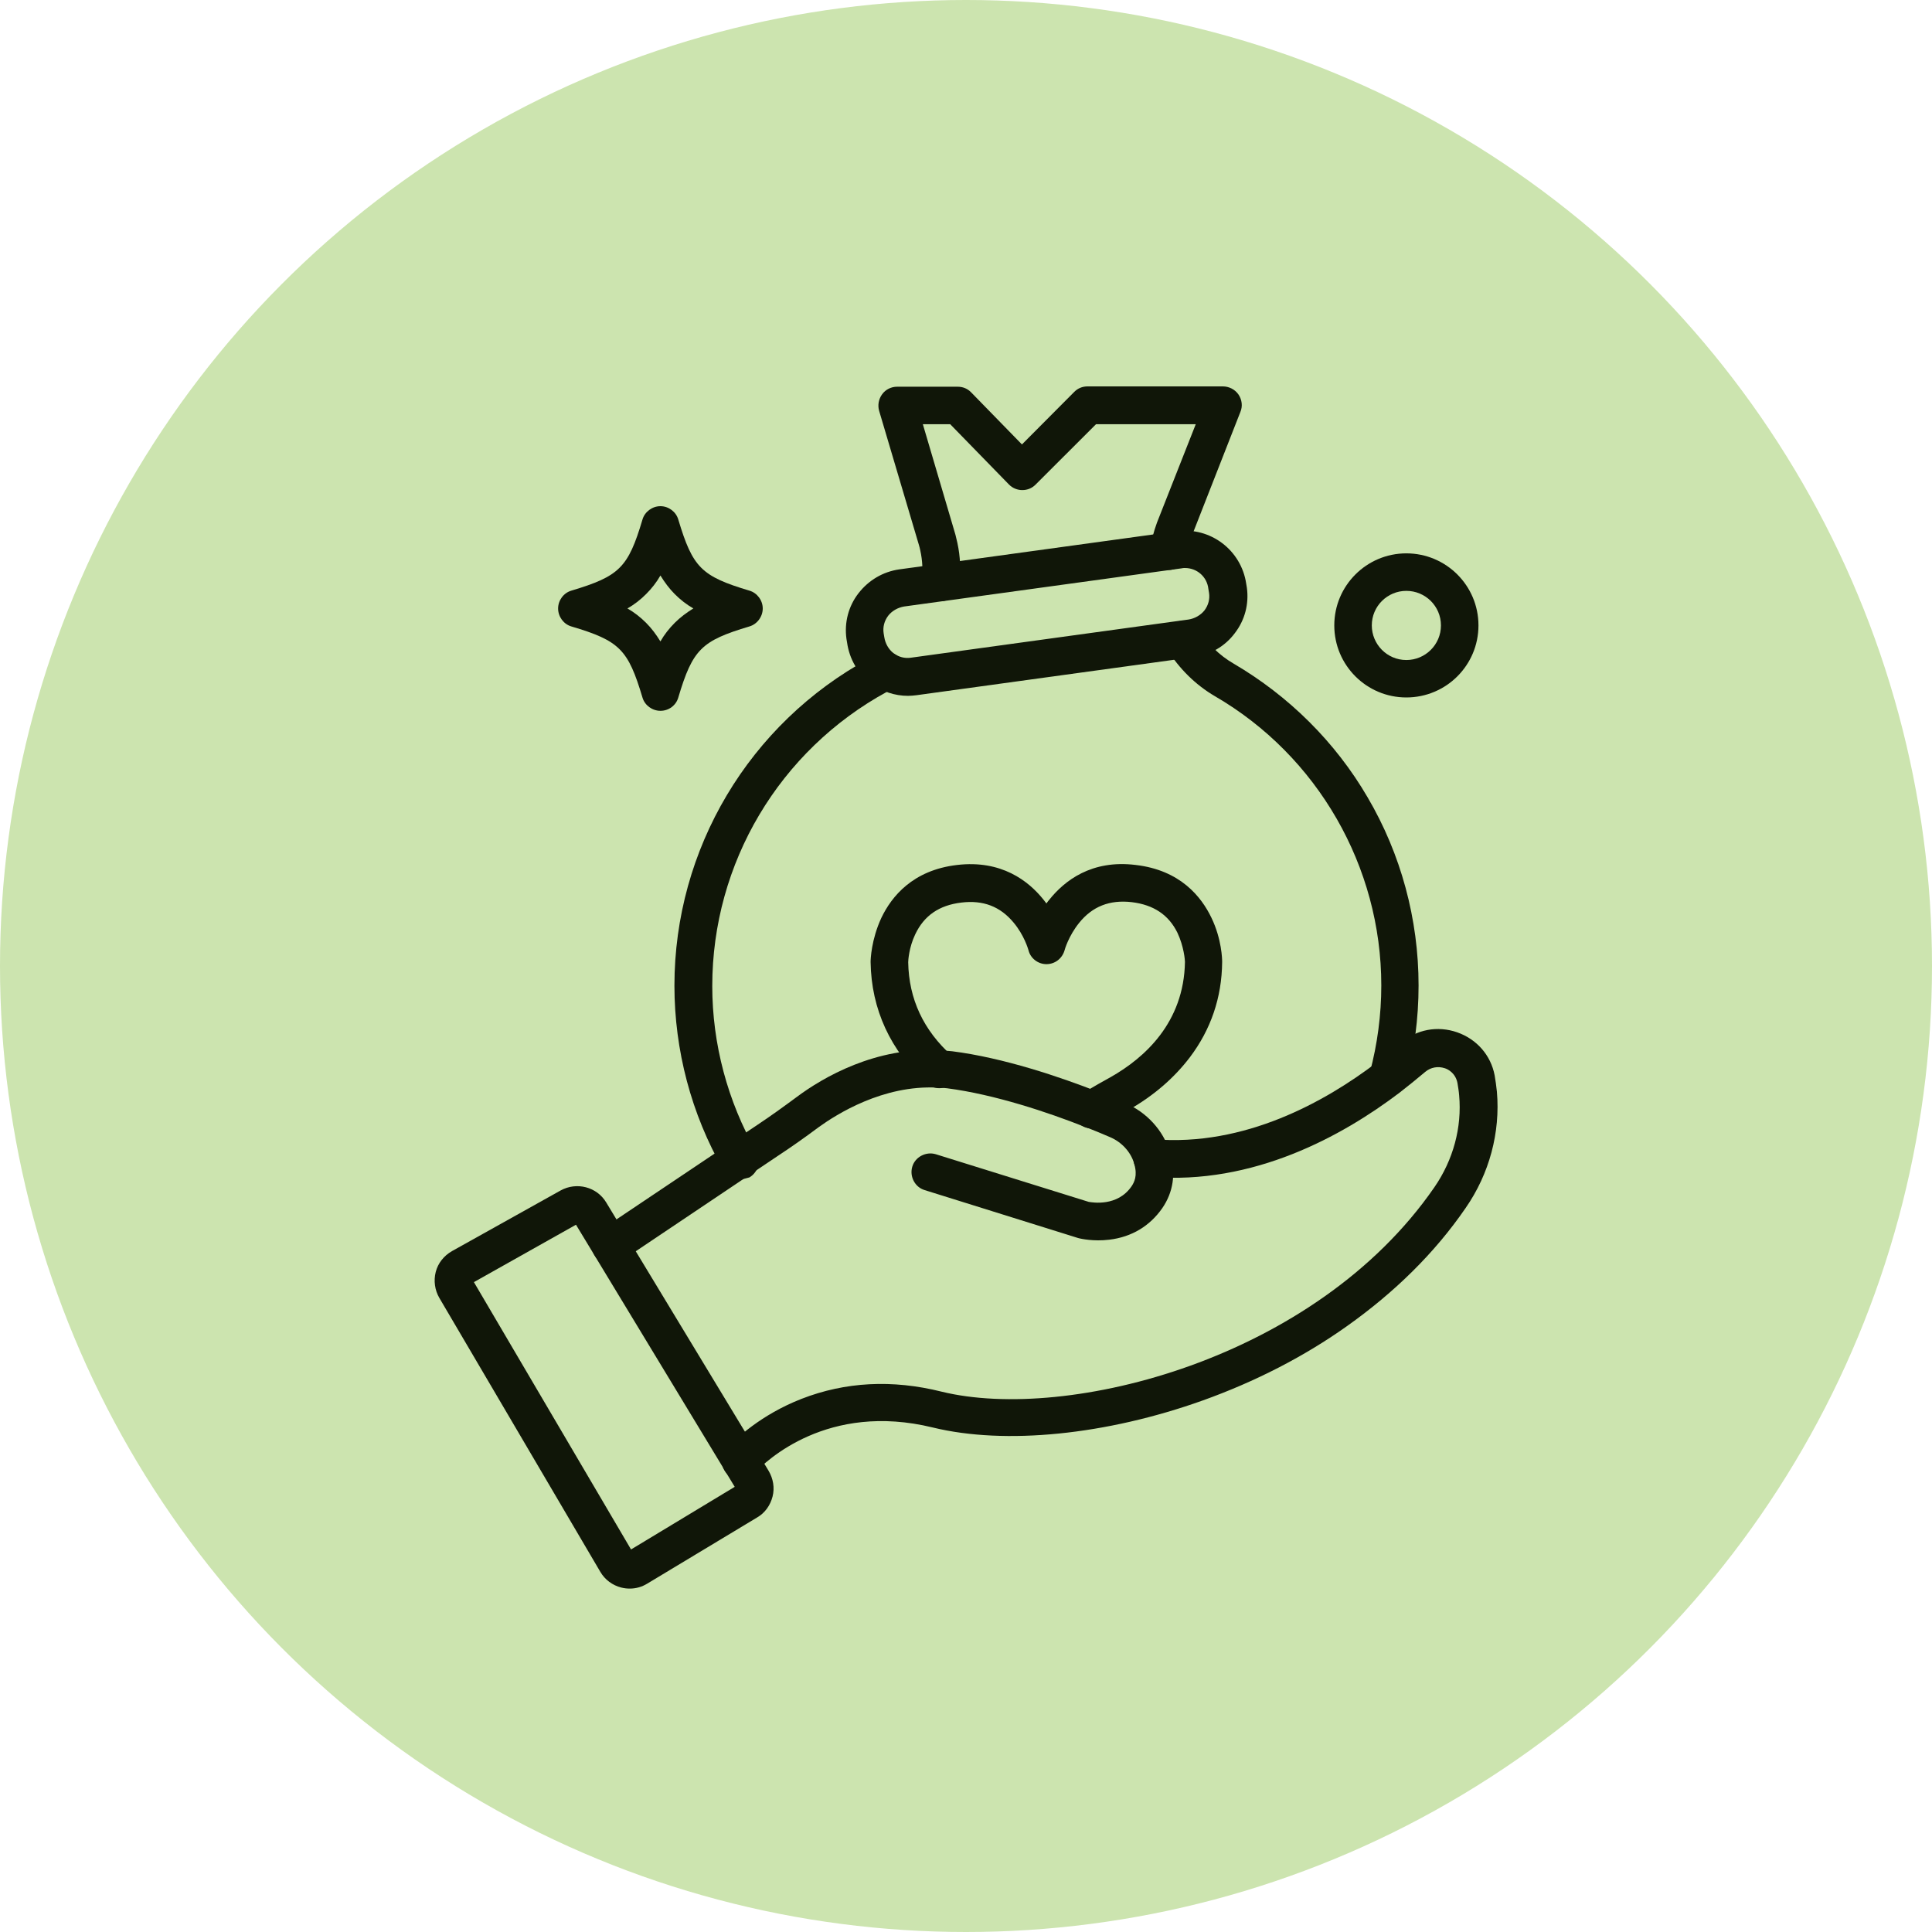 <svg width="24" height="24" viewBox="0 0 24 24" fill="none" xmlns="http://www.w3.org/2000/svg">
<circle cx="12" cy="12" r="12" fill="#CCE4AF"/>
<path fill-rule="evenodd" clip-rule="evenodd" d="M7.823 19.734C7.786 19.734 7.754 19.73 7.717 19.721C7.608 19.693 7.515 19.624 7.458 19.527L5.458 16.124C5.401 16.027 5.385 15.909 5.413 15.8C5.441 15.691 5.515 15.598 5.616 15.541L6.965 14.788C7.163 14.679 7.415 14.743 7.531 14.938L9.548 18.271C9.605 18.368 9.625 18.482 9.597 18.591C9.569 18.7 9.503 18.794 9.406 18.85L8.041 19.672C7.972 19.714 7.9 19.734 7.823 19.734ZM5.887 15.927L7.839 19.248L9.127 18.47L7.155 15.214L5.887 15.927Z" fill="#101608"/>
<path fill-rule="evenodd" clip-rule="evenodd" d="M9.2 18.381C9.143 18.381 9.086 18.36 9.042 18.32C8.948 18.231 8.94 18.085 9.029 17.992C9.138 17.875 9.45 17.575 9.957 17.377C10.499 17.166 11.083 17.134 11.698 17.288C13.258 17.669 16.34 16.891 17.818 14.749C18.053 14.409 18.162 14.004 18.126 13.607C18.122 13.554 18.113 13.502 18.105 13.453C18.081 13.331 17.988 13.282 17.948 13.27C17.863 13.242 17.773 13.258 17.705 13.315C17.599 13.404 17.49 13.493 17.385 13.574C16.68 14.109 15.57 14.725 14.294 14.619C14.164 14.606 14.072 14.497 14.079 14.367C14.092 14.237 14.201 14.145 14.331 14.152C15.461 14.246 16.461 13.687 17.101 13.2C17.202 13.123 17.304 13.042 17.401 12.957C17.596 12.787 17.859 12.739 18.102 12.824C18.344 12.909 18.519 13.107 18.567 13.358C18.579 13.423 18.587 13.492 18.595 13.561C18.639 14.067 18.502 14.581 18.206 15.007C17.825 15.562 17.327 16.052 16.732 16.474C16.197 16.854 15.593 17.163 14.941 17.397C13.742 17.826 12.487 17.952 11.588 17.733C10.279 17.413 9.514 18.15 9.372 18.3C9.325 18.353 9.264 18.381 9.2 18.381Z" fill="#101608"/>
<path fill-rule="evenodd" clip-rule="evenodd" d="M7.588 15.711C7.511 15.711 7.437 15.675 7.393 15.606C7.32 15.501 7.349 15.355 7.458 15.282L9.414 13.97C9.572 13.865 9.73 13.751 9.899 13.626C10.219 13.387 10.88 12.998 11.681 13.047H11.689C11.733 13.051 11.778 13.055 11.827 13.059C12.467 13.14 13.171 13.379 13.645 13.565C13.759 13.61 13.872 13.654 13.978 13.703C14.245 13.817 14.448 14.039 14.533 14.31C14.537 14.318 14.537 14.326 14.54 14.334V14.338C14.609 14.581 14.573 14.812 14.439 15.007C14.285 15.229 14.059 15.367 13.779 15.4C13.581 15.424 13.427 15.387 13.411 15.384C13.407 15.384 13.403 15.38 13.395 15.38L11.487 14.784C11.365 14.748 11.296 14.614 11.333 14.492C11.369 14.371 11.503 14.302 11.624 14.338L13.524 14.93C13.572 14.938 13.88 14.991 14.055 14.739C14.091 14.686 14.132 14.605 14.091 14.463C14.091 14.46 14.087 14.456 14.087 14.451V14.447C14.043 14.306 13.933 14.188 13.792 14.127C13.69 14.083 13.585 14.039 13.472 13.997C13.022 13.819 12.358 13.596 11.766 13.519C11.73 13.515 11.689 13.511 11.652 13.511H11.645C10.968 13.475 10.389 13.844 10.17 14.002C9.996 14.132 9.83 14.249 9.664 14.358L7.708 15.671C7.677 15.7 7.632 15.711 7.588 15.711Z" fill="#101608"/>
<path fill-rule="evenodd" clip-rule="evenodd" d="M8.204 8.83C8.103 8.83 8.009 8.762 7.981 8.665C7.803 8.069 7.698 7.96 7.098 7.782C7.001 7.754 6.933 7.66 6.933 7.559C6.933 7.458 7.001 7.365 7.098 7.337C7.694 7.158 7.803 7.053 7.981 6.454C8.009 6.357 8.103 6.288 8.204 6.288C8.305 6.288 8.398 6.357 8.426 6.454C8.605 7.049 8.71 7.158 9.309 7.337C9.406 7.365 9.475 7.458 9.475 7.559C9.475 7.66 9.406 7.754 9.309 7.782C8.714 7.96 8.605 8.065 8.426 8.665C8.398 8.762 8.309 8.83 8.204 8.83ZM7.794 7.558C7.879 7.607 7.956 7.667 8.026 7.737C8.094 7.805 8.151 7.882 8.204 7.968C8.252 7.883 8.313 7.806 8.382 7.737C8.451 7.668 8.528 7.611 8.613 7.558C8.528 7.51 8.451 7.449 8.382 7.38C8.314 7.312 8.257 7.235 8.204 7.149C8.156 7.234 8.095 7.311 8.026 7.38C7.957 7.449 7.88 7.51 7.794 7.558Z" fill="#101608"/>
<path fill-rule="evenodd" clip-rule="evenodd" d="M17.47 8.664C16.976 8.664 16.575 8.264 16.575 7.769C16.575 7.275 16.976 6.874 17.47 6.874C17.965 6.874 18.366 7.275 18.366 7.769C18.366 8.264 17.965 8.664 17.47 8.664ZM17.47 7.34C17.235 7.34 17.041 7.53 17.041 7.769C17.041 8.004 17.231 8.199 17.47 8.199C17.706 8.199 17.9 8.008 17.9 7.769C17.9 7.53 17.706 7.34 17.47 7.34Z" fill="#101608"/>
<path fill-rule="evenodd" clip-rule="evenodd" d="M13.562 14.018C13.481 14.018 13.404 13.978 13.359 13.905C13.295 13.796 13.331 13.649 13.44 13.585C13.57 13.508 13.724 13.419 13.801 13.378C14.214 13.143 14.708 12.706 14.72 11.948C14.72 11.928 14.707 11.758 14.627 11.588C14.518 11.365 14.331 11.24 14.06 11.207C13.784 11.175 13.569 11.26 13.404 11.466C13.274 11.628 13.225 11.799 13.225 11.803C13.197 11.904 13.108 11.977 12.999 11.977C12.894 11.977 12.8 11.904 12.776 11.803C12.772 11.79 12.723 11.617 12.59 11.459C12.424 11.26 12.213 11.179 11.942 11.212C11.666 11.245 11.48 11.374 11.37 11.605C11.29 11.771 11.282 11.937 11.282 11.953C11.29 12.411 11.472 12.799 11.824 13.115C11.828 13.119 11.832 13.119 11.832 13.123C11.921 13.212 11.925 13.362 11.832 13.451C11.743 13.539 11.601 13.539 11.512 13.458C11.062 13.057 10.823 12.535 10.815 11.951V11.947C10.815 11.919 10.823 11.672 10.949 11.401C11.075 11.138 11.338 10.809 11.889 10.745C12.44 10.68 12.776 10.943 12.962 11.175C12.975 11.191 12.986 11.207 12.999 11.223C13.011 11.206 13.023 11.19 13.036 11.175C13.222 10.943 13.558 10.676 14.109 10.745C14.66 10.809 14.923 11.138 15.049 11.401C15.178 11.668 15.182 11.919 15.182 11.947V11.951C15.178 12.393 15.041 12.79 14.781 13.134C14.587 13.389 14.336 13.608 14.024 13.786C13.947 13.831 13.801 13.916 13.671 13.989C13.643 14.006 13.602 14.018 13.562 14.018Z" fill="#101608"/>
<path fill-rule="evenodd" clip-rule="evenodd" d="M11.28 8.644C11.115 8.644 10.957 8.591 10.819 8.49C10.657 8.369 10.552 8.187 10.523 7.984L10.515 7.936C10.487 7.734 10.539 7.531 10.665 7.369C10.791 7.207 10.969 7.102 11.171 7.073L14.618 6.599C15.036 6.543 15.42 6.834 15.481 7.252L15.489 7.3C15.517 7.502 15.464 7.705 15.338 7.867C15.217 8.029 15.035 8.134 14.832 8.162L11.386 8.636C11.35 8.64 11.317 8.644 11.28 8.644ZM14.72 7.056C14.707 7.056 14.691 7.056 14.679 7.06L11.232 7.534C11.155 7.547 11.082 7.587 11.034 7.648C10.985 7.713 10.965 7.79 10.977 7.867L10.985 7.915C10.997 7.992 11.037 8.065 11.098 8.113C11.163 8.162 11.24 8.182 11.317 8.17L14.764 7.696C14.841 7.684 14.914 7.643 14.962 7.583C15.011 7.518 15.031 7.441 15.019 7.364L15.011 7.316C14.995 7.166 14.87 7.056 14.72 7.056Z" fill="#101608"/>
<path fill-rule="evenodd" clip-rule="evenodd" d="M11.683 7.469H11.659C11.529 7.457 11.436 7.339 11.452 7.214C11.465 7.089 11.46 6.963 11.432 6.837C11.428 6.813 11.42 6.789 11.416 6.773L10.921 5.104C10.901 5.035 10.914 4.958 10.958 4.898C11.002 4.837 11.072 4.804 11.144 4.804H11.898C11.962 4.804 12.019 4.828 12.063 4.873L12.695 5.521L13.344 4.869C13.388 4.824 13.445 4.8 13.51 4.8H15.19C15.267 4.8 15.341 4.837 15.385 4.901C15.429 4.966 15.438 5.047 15.409 5.116L14.806 6.655C14.782 6.732 14.761 6.809 14.745 6.89C14.721 7.016 14.6 7.101 14.473 7.076C14.348 7.052 14.262 6.931 14.287 6.805C14.308 6.704 14.332 6.602 14.368 6.505C14.368 6.501 14.372 6.497 14.372 6.493L14.854 5.27H13.615L12.865 6.019C12.821 6.064 12.764 6.088 12.699 6.088C12.639 6.088 12.578 6.064 12.534 6.019L11.804 5.27H11.464L11.869 6.643C11.877 6.676 11.885 6.707 11.893 6.744C11.93 6.914 11.937 7.088 11.917 7.262C11.902 7.38 11.8 7.469 11.683 7.469Z" fill="#101608"/>
<path fill-rule="evenodd" clip-rule="evenodd" d="M9.187 14.65C9.107 14.65 9.029 14.61 8.985 14.532C8.588 13.84 8.378 13.046 8.378 12.244C8.378 10.547 9.306 8.988 10.8 8.178C10.825 8.165 10.853 8.15 10.877 8.133C10.986 8.065 11.129 8.097 11.201 8.206C11.27 8.315 11.238 8.458 11.128 8.53C11.091 8.55 11.059 8.575 11.023 8.591C9.683 9.32 8.848 10.721 8.848 12.249C8.848 12.969 9.039 13.682 9.395 14.306C9.459 14.42 9.419 14.561 9.31 14.626C9.268 14.638 9.228 14.65 9.187 14.65Z" fill="#101608"/>
<path fill-rule="evenodd" clip-rule="evenodd" d="M17.244 13.618C17.224 13.618 17.203 13.614 17.183 13.61C17.058 13.577 16.985 13.448 17.017 13.323C17.111 12.97 17.159 12.606 17.159 12.241C17.159 10.767 16.369 9.39 15.093 8.649C14.85 8.507 14.648 8.305 14.498 8.066C14.429 7.957 14.465 7.811 14.575 7.746C14.684 7.681 14.83 7.713 14.895 7.823C15 7.997 15.15 8.143 15.325 8.244C16.009 8.645 16.588 9.216 16.989 9.905C17.403 10.609 17.622 11.419 17.622 12.242C17.622 12.651 17.569 13.056 17.464 13.444C17.438 13.549 17.345 13.618 17.244 13.618Z" fill="#101608"/>
</svg>
